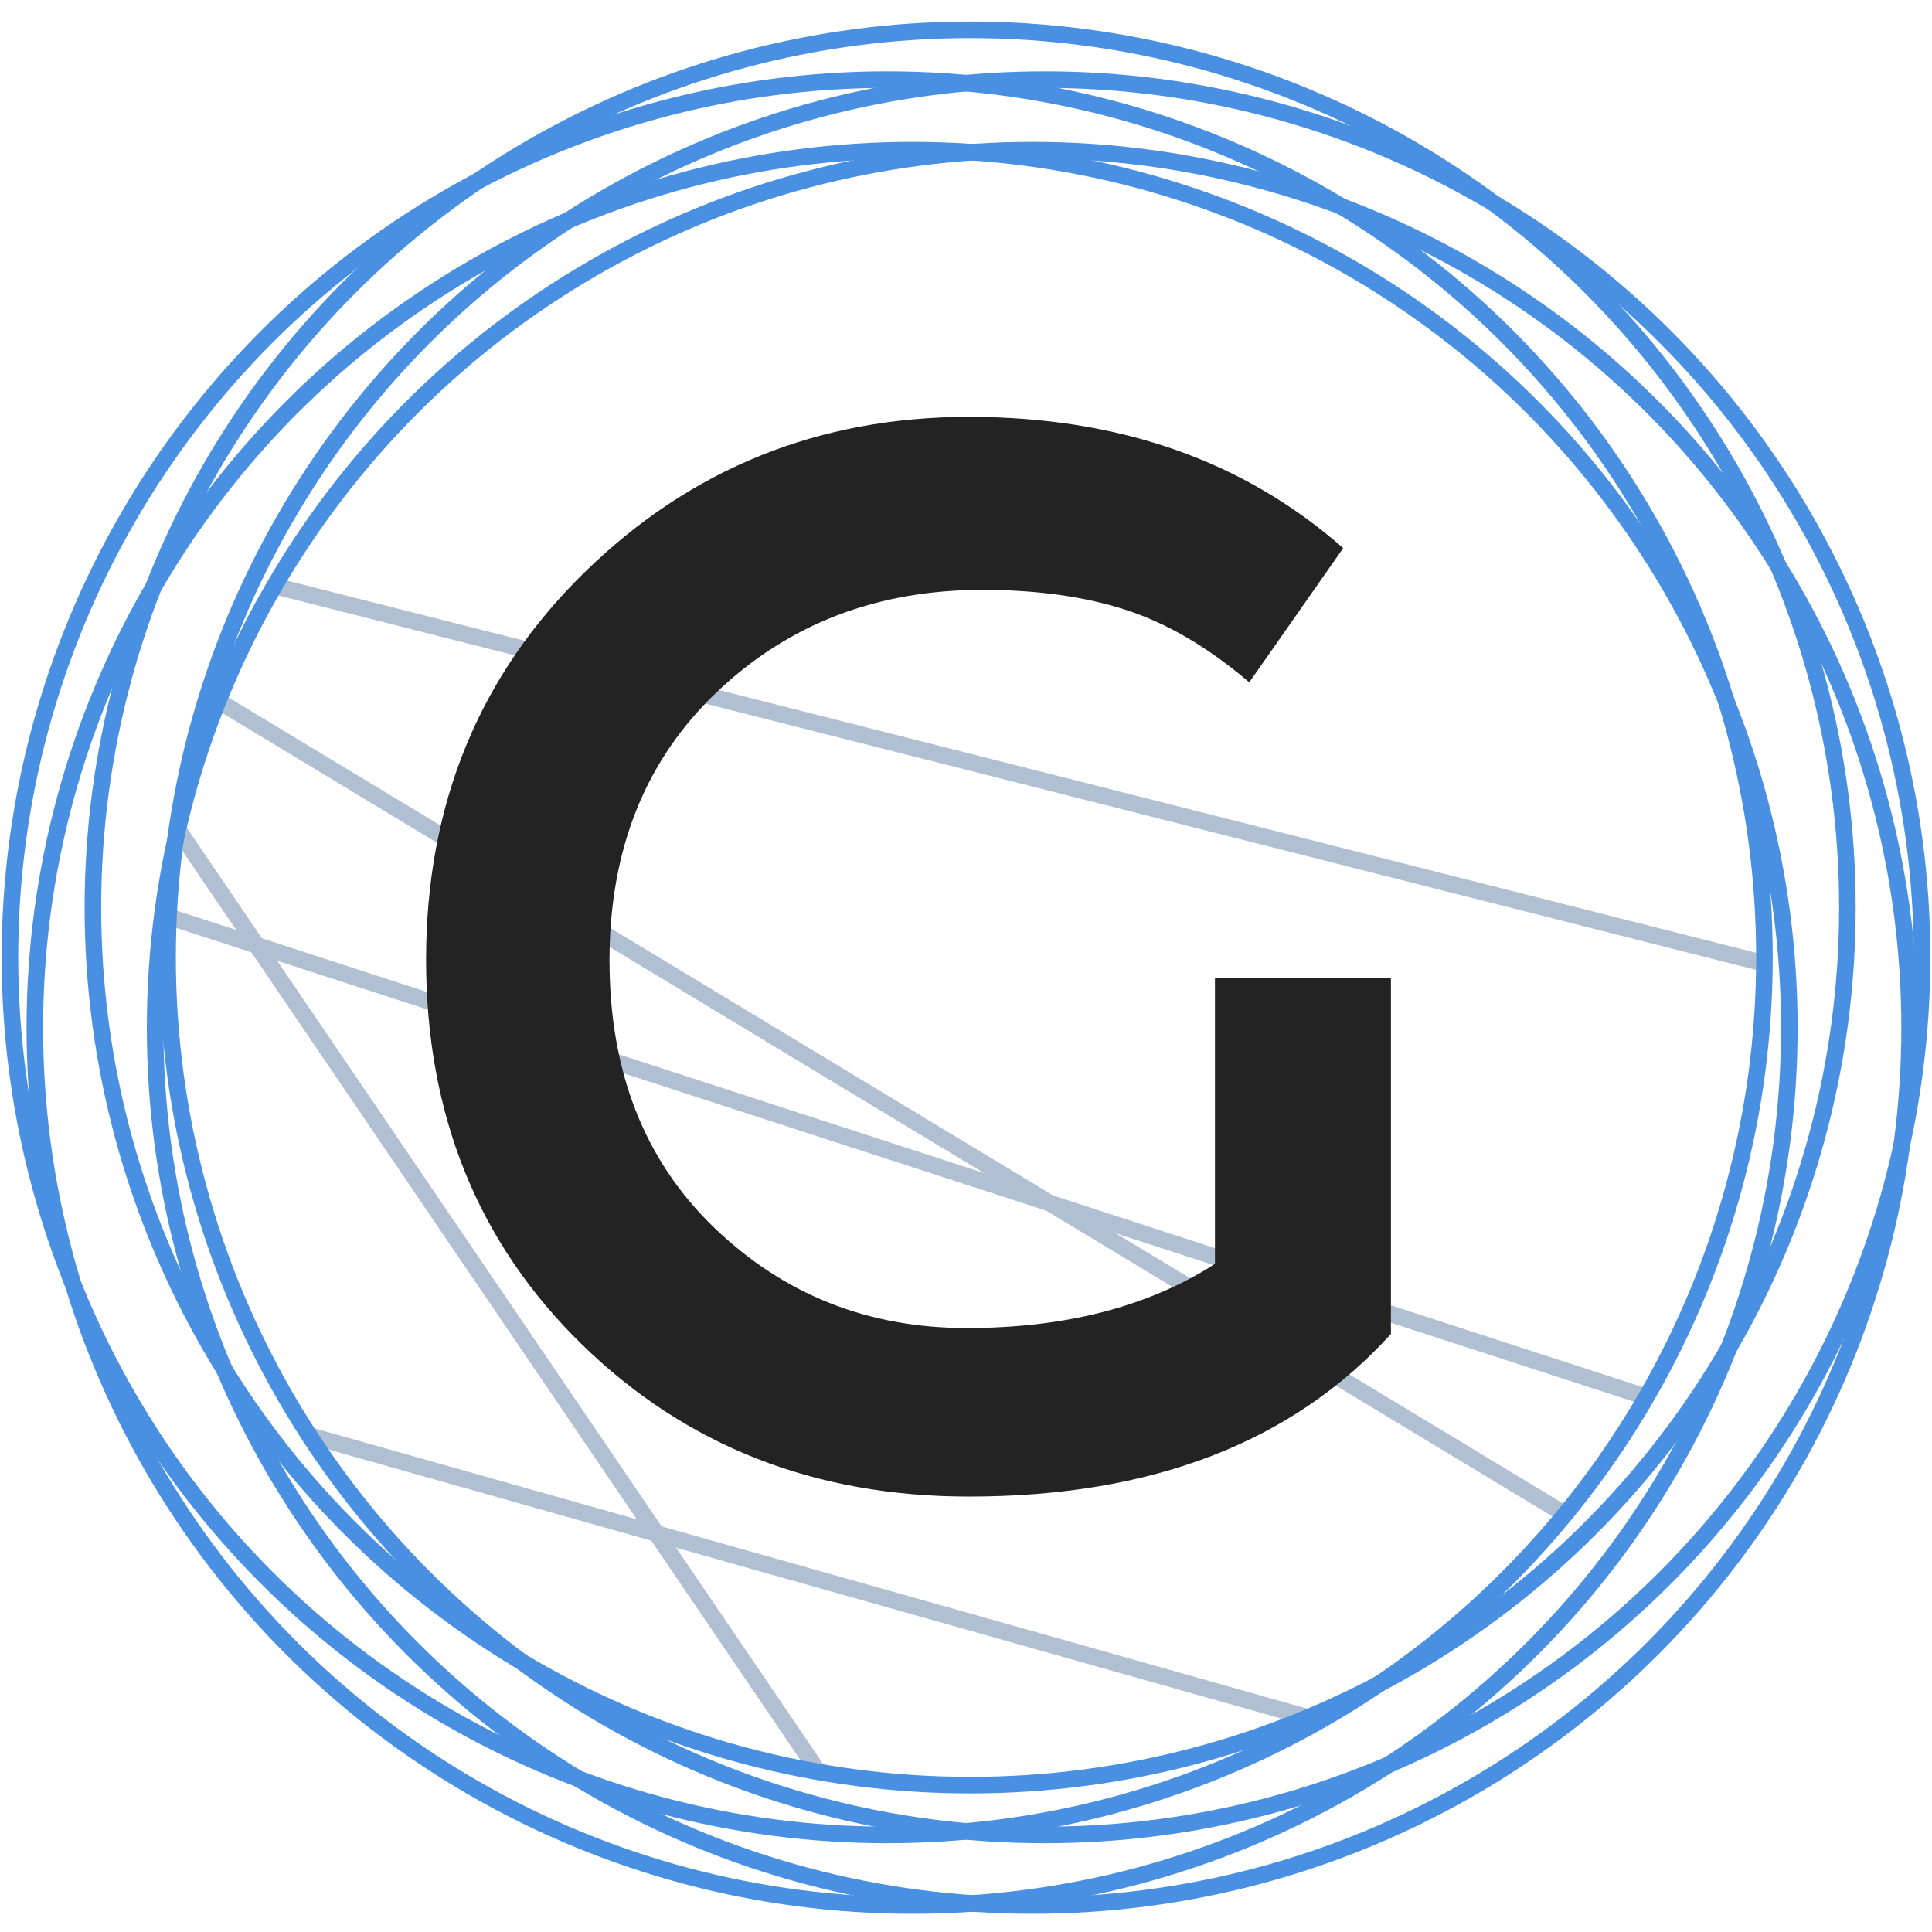 <?xml version="1.0" encoding="UTF-8"?>
<svg width="583px" height="583px" viewBox="0 0 583 583" version="1.1" xmlns="http://www.w3.org/2000/svg" xmlns:xlink="http://www.w3.org/1999/xlink">
    <!-- Generator: Sketch 41.1 (35376) - http://www.bohemiancoding.com/sketch -->
    <title>Logo</title>
    <desc>Created with Sketch.</desc>
    <defs></defs>
    <g id="Wireframes-Desktop" stroke="none" stroke-width="1" fill="none" fill-rule="evenodd">
        <g id="Logo">
            <g id="Lines" transform="translate(50, 177)" stroke="#B0C0D2" stroke-width="5" stroke-linecap="square">
                <path d="M35.5,0.5 L481.5,113.5" id="Line"></path>
                <path d="M17.5,35.5 L421.5,279.5" id="Line-Copy"></path>
                <path d="M4.5,74.5 L195.5,355.5" id="Line-Copy-2"></path>
                <path d="M0.5,99.5 L443.5,243.5" id="Line-Copy-3"></path>
                <path d="M44.5,256.5 L345.5,341.5" id="Line-Copy-4"></path>
            </g>
            <g id="Circles" transform="translate(3, 9)" stroke="#4990E2" stroke-width="5">
                <ellipse id="Oval-5" cx="272.229" cy="301.157" rx="264.719" ry="264.843"></ellipse>
                <ellipse id="Oval-5-Copy" cx="308.526" cy="301.157" rx="264.719" ry="264.843"></ellipse>
                <ellipse id="Oval-5-Copy-2" cx="289.752" cy="264.843" rx="264.719" ry="264.843"></ellipse>
                <ellipse id="Oval-5-Copy-3" cx="312.281" cy="279.869" rx="264.719" ry="264.843"></ellipse>
                <ellipse id="Oval-5-Copy-4" cx="264.719" cy="279.869" rx="264.719" ry="264.843"></ellipse>
            </g>
            <path d="M366.625,295 L419.725,295 L419.725,402.55 C390.025,435.25 347.575,451.6 292.375,451.6 C245.875,451.6 206.95,436.3 175.6,405.7 C144.25,375.1 128.575,336.4 128.575,289.6 C128.575,242.8 144.55,203.8 176.5,172.6 C208.45,141.4 247.075,125.8 292.375,125.8 C337.675,125.8 375.325,139 405.325,165.4 L376.975,205.9 C364.675,195.4 352.3,188.125 339.85,184.075 C327.4,180.025 312.925,178 296.425,178 C264.625,178 237.925,188.275 216.325,208.825 C194.725,229.375 183.925,256.375 183.925,289.825 C183.925,323.275 194.425,350.125 215.425,370.375 C236.425,390.625 261.85,400.75 291.7,400.75 C321.55,400.75 346.525,394.3 366.625,381.4 L366.625,295 Z" id="G" fill="#232323"></path>
        </g>
    </g>
</svg>